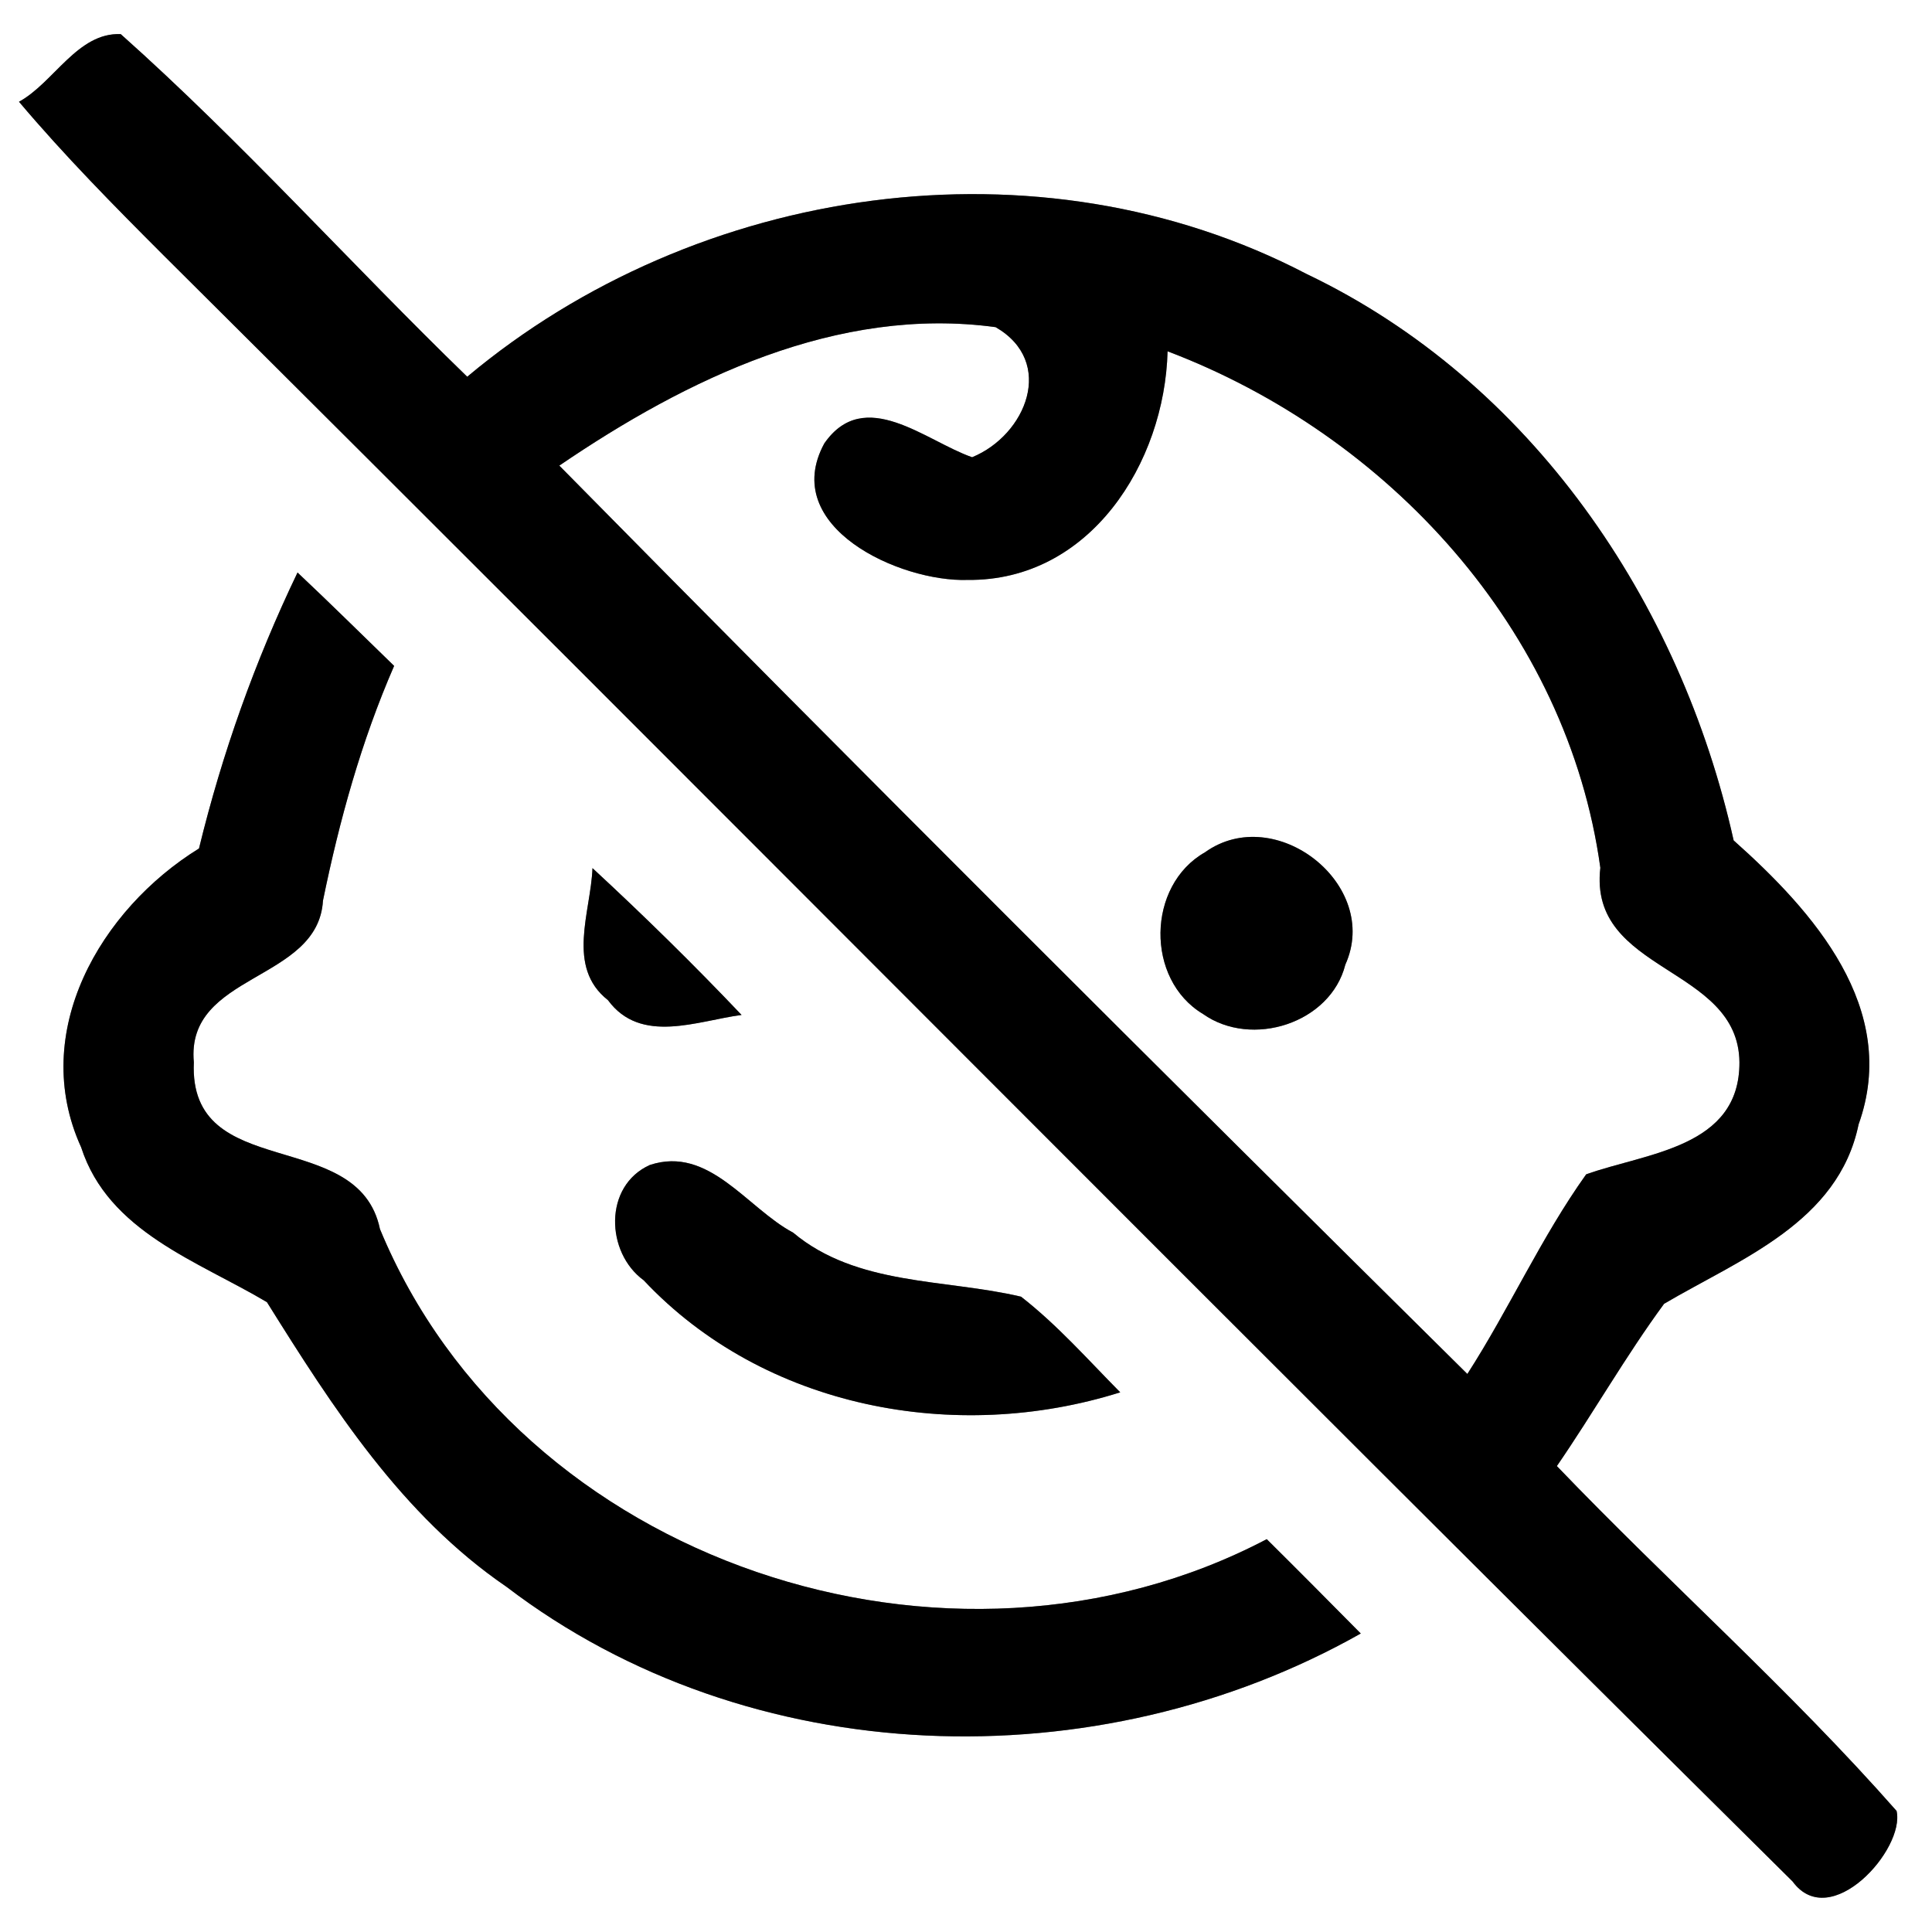 <?xml version="1.0" encoding="UTF-8" ?>
<!DOCTYPE svg PUBLIC "-//W3C//DTD SVG 1.1//EN" "http://www.w3.org/Graphics/SVG/1.1/DTD/svg11.dtd">
<svg width="60pt" height="60pt" viewBox="0 0 60 60" version="1.1" xmlns="http://www.w3.org/2000/svg">
<rect x="0" y="0" width="60" height="60" fill="#808080" stroke="none"/>
<g id="#ffffffff">
<path fill="#ffffff" opacity="1.00" d=" M 0.00 0.00 L 60.00 0.00 L 60.00 60.00 L 0.00 60.00 L 0.00 0.00 M 0.59 3.16 C 2.00 4.83 3.54 6.39 5.09 7.94 C 21.98 24.74 38.75 41.67 55.67 58.43 C 56.84 60.03 59.17 57.43 58.90 56.24 C 55.59 52.48 51.82 49.15 48.35 45.53 C 49.49 43.87 50.49 42.11 51.68 40.49 C 54.04 39.10 57.09 37.97 57.72 34.92 C 59.01 31.32 56.31 28.30 53.84 26.10 C 52.19 18.69 47.55 11.84 40.58 8.51 C 32.25 4.16 21.65 5.72 14.51 11.70 C 10.89 8.19 7.51 4.41 3.75 1.06 C 2.41 1.00 1.67 2.57 0.59 3.16 M 9.24 17.78 C 7.92 20.53 6.90 23.39 6.18 26.35 C 3.12 28.24 0.89 32.06 2.52 35.63 C 3.37 38.26 6.14 39.16 8.29 40.44 C 10.34 43.72 12.48 47.06 15.73 49.28 C 23.28 55.04 34.08 55.35 42.26 50.73 C 41.29 49.75 40.32 48.77 39.34 47.80 C 29.50 52.97 16.09 48.55 11.80 38.17 C 11.13 34.95 5.85 36.76 6.02 32.99 C 5.76 30.21 9.88 30.50 10.03 27.97 C 10.54 25.48 11.22 23.02 12.24 20.68 C 11.24 19.71 10.25 18.73 9.24 17.78 M 18.88 31.06 C 19.90 32.45 21.66 31.70 23.03 31.52 C 21.54 29.95 19.99 28.43 18.40 26.96 C 18.35 28.32 17.57 30.03 18.88 31.06 M 19.99 39.76 C 23.73 43.74 29.68 44.85 34.79 43.24 C 33.79 42.23 32.84 41.15 31.71 40.27 C 29.34 39.71 26.61 39.94 24.63 38.28 C 23.20 37.52 22.02 35.57 20.18 36.18 C 18.74 36.83 18.81 38.90 19.99 39.76 Z" />
<path fill="#ffffff" opacity="1.00" d=" M 17.37 14.46 C 21.32 11.77 26.01 9.49 30.92 10.16 C 32.79 11.24 31.87 13.51 30.19 14.20 C 28.75 13.70 26.85 11.97 25.60 13.77 C 24.19 16.36 27.94 18.08 30.05 18.01 C 33.85 18.05 36.17 14.38 36.26 10.91 C 43.11 13.51 48.68 19.56 49.70 26.95 C 49.32 30.23 53.99 29.98 54.02 32.99 C 54.03 35.65 51.13 35.80 49.26 36.47 C 47.86 38.43 46.87 40.65 45.57 42.67 C 36.12 33.32 26.70 23.93 17.37 14.46 M 37.42 26.47 C 35.61 27.50 35.57 30.42 37.36 31.49 C 38.87 32.56 41.32 31.78 41.78 29.96 C 42.90 27.48 39.61 24.90 37.42 26.47 Z" />
</g>
<g id="#000000ff">
<path fill="#000000" opacity="1.00" d=" M 0.59 3.16 C 1.67 2.57 2.41 1.00 3.75 1.06 C 7.51 4.41 10.89 8.19 14.51 11.70 C 21.65 5.72 32.25 4.16 40.58 8.51 C 47.55 11.84 52.19 18.69 53.84 26.10 C 56.31 28.30 59.01 31.32 57.72 34.92 C 57.09 37.97 54.04 39.10 51.68 40.49 C 50.49 42.11 49.49 43.87 48.35 45.53 C 51.82 49.15 55.59 52.48 58.90 56.24 C 59.17 57.43 56.84 60.03 55.67 58.43 C 38.75 41.67 21.98 24.74 5.09 7.94 C 3.54 6.39 2.00 4.83 0.59 3.16 M 17.37 14.46 C 26.70 23.93 36.12 33.32 45.57 42.67 C 46.87 40.65 47.86 38.43 49.26 36.47 C 51.13 35.80 54.03 35.65 54.02 32.99 C 53.99 29.98 49.32 30.23 49.70 26.95 C 48.68 19.56 43.11 13.51 36.26 10.91 C 36.17 14.38 33.85 18.05 30.05 18.01 C 27.94 18.08 24.19 16.36 25.60 13.77 C 26.85 11.97 28.75 13.70 30.19 14.20 C 31.87 13.51 32.79 11.24 30.92 10.16 C 26.01 9.49 21.32 11.77 17.37 14.46 Z" />
<path fill="#000000" opacity="1.00" d=" M 9.24 17.78 C 10.25 18.73 11.24 19.71 12.24 20.68 C 11.22 23.02 10.54 25.48 10.03 27.97 C 9.88 30.50 5.76 30.21 6.02 32.99 C 5.85 36.76 11.13 34.95 11.80 38.17 C 16.09 48.55 29.50 52.97 39.34 47.80 C 40.32 48.77 41.29 49.75 42.26 50.73 C 34.08 55.35 23.28 55.04 15.73 49.28 C 12.48 47.06 10.34 43.72 8.29 40.44 C 6.14 39.16 3.37 38.26 2.52 35.63 C 0.89 32.06 3.12 28.24 6.18 26.35 C 6.90 23.39 7.92 20.53 9.24 17.78 Z" />
<path fill="#000000" opacity="1.00" d=" M 37.42 26.47 C 39.61 24.90 42.90 27.48 41.78 29.96 C 41.32 31.78 38.87 32.56 37.36 31.49 C 35.57 30.42 35.61 27.50 37.42 26.47 Z" />
<path fill="#000000" opacity="1.00" d=" M 18.88 31.06 C 17.57 30.03 18.35 28.32 18.40 26.96 C 19.99 28.43 21.54 29.95 23.03 31.52 C 21.66 31.70 19.90 32.45 18.88 31.06 Z" />
<path fill="#000000" opacity="1.00" d=" M 19.99 39.76 C 18.81 38.90 18.74 36.83 20.18 36.18 C 22.02 35.57 23.20 37.52 24.63 38.28 C 26.61 39.94 29.34 39.71 31.71 40.27 C 32.84 41.15 33.79 42.23 34.79 43.24 C 29.68 44.85 23.73 43.74 19.99 39.76 Z" />
</g>
</svg>

